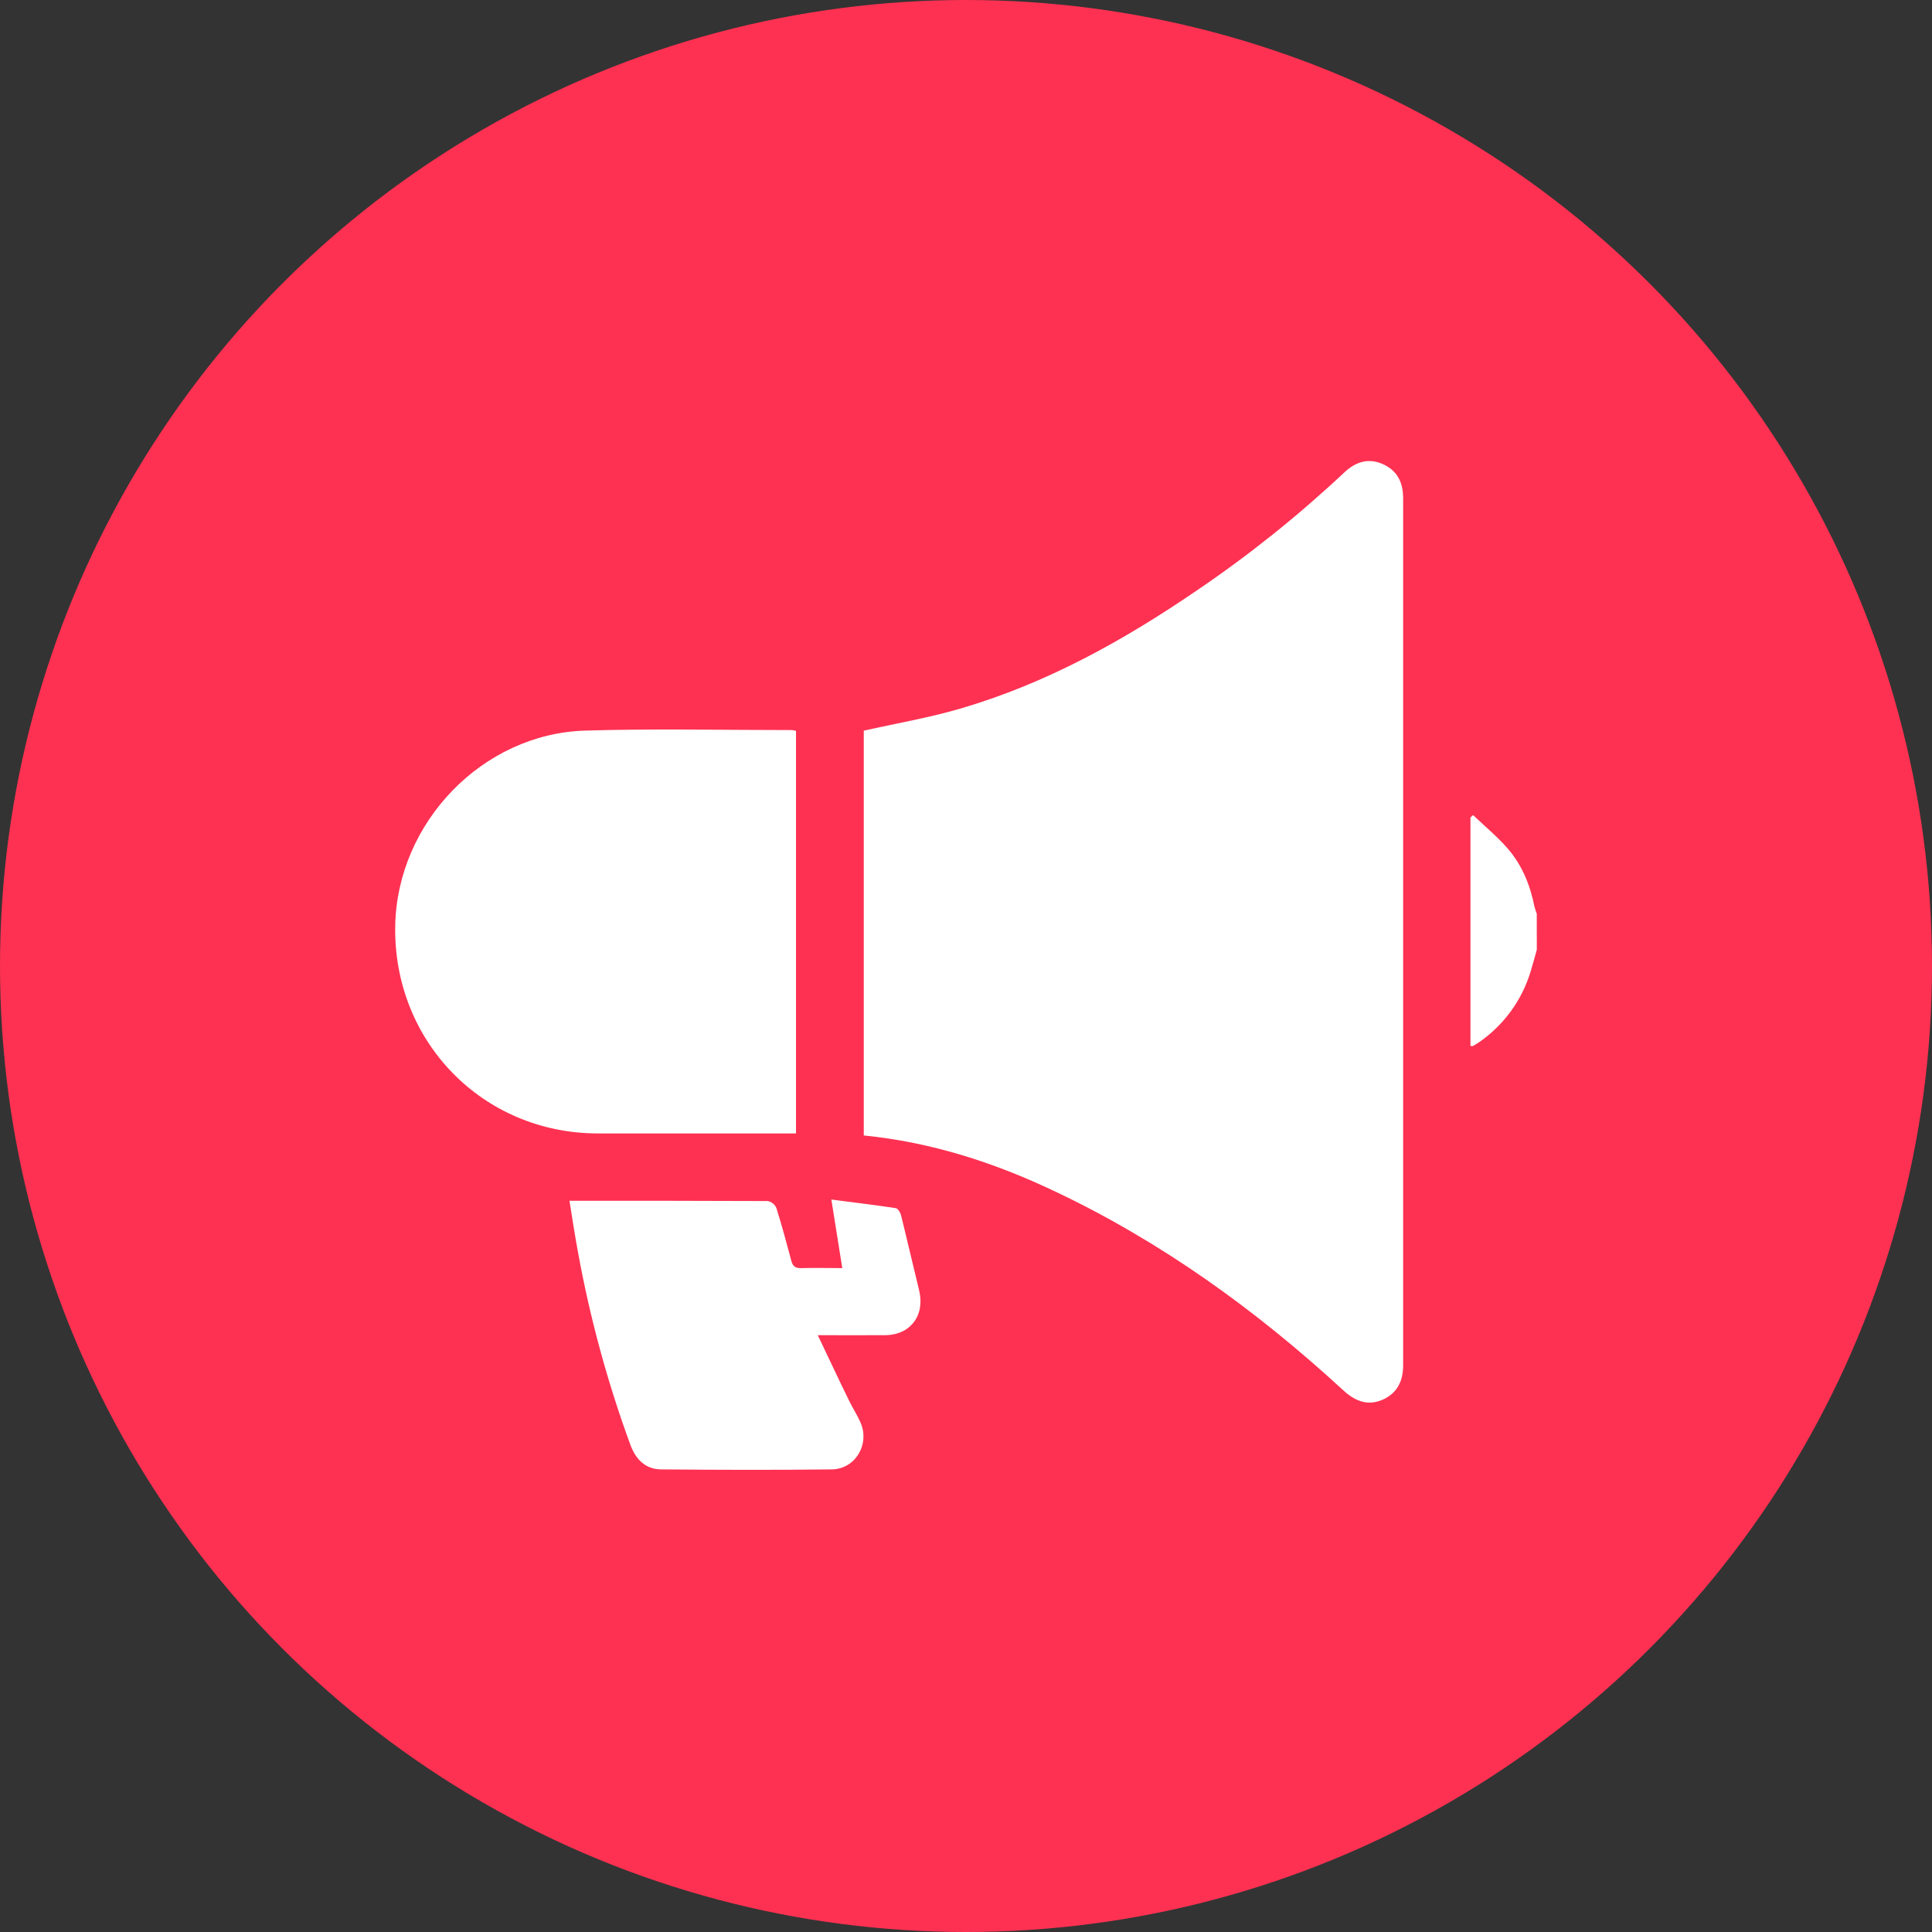 <svg width="88" height="88" viewBox="0 0 88 88" fill="none" xmlns="http://www.w3.org/2000/svg">
<rect x="0" y="0" width="88" height="88" fill="#333333" stroke="none"/>
<circle cx="44" cy="44" r="44" fill="#FE3152"/>
<path d="M70 43.255C69.905 43.593 69.816 43.937 69.712 44.27C69.316 45.563 68.499 46.685 67.393 47.456C67.297 47.523 67.197 47.586 67.095 47.642C67.07 47.657 67.031 47.642 66.977 47.642V37.236L67.097 37.126C67.625 37.631 68.194 38.098 68.671 38.647C69.327 39.4 69.697 40.312 69.892 41.294C69.922 41.405 69.957 41.514 69.998 41.621L70 43.255Z" fill="white"/>
<path d="M39.344 51.719V33.281C40.836 32.946 42.318 32.693 43.752 32.273C47.654 31.132 51.17 29.18 54.511 26.896C56.883 25.289 59.125 23.495 61.216 21.533C61.73 21.046 62.311 20.842 62.98 21.137C63.649 21.433 63.911 21.978 63.911 22.695C63.911 35.86 63.911 49.025 63.911 62.19C63.911 62.906 63.639 63.459 62.984 63.751C62.296 64.055 61.717 63.817 61.182 63.325C57.232 59.688 52.92 56.574 48.059 54.27C45.304 52.959 42.435 52.027 39.344 51.719Z" fill="white"/>
<path d="M36.257 33.292V51.626H35.74C32.89 51.626 30.056 51.626 27.213 51.626C21.979 51.615 17.905 47.428 18.002 42.163C18.088 37.472 21.973 33.42 26.648 33.278C29.791 33.182 32.939 33.255 36.086 33.254C36.144 33.261 36.201 33.273 36.257 33.292Z" fill="white"/>
<path d="M25.938 54.693C28.993 54.693 31.984 54.693 34.974 54.706C35.059 54.724 35.138 54.761 35.206 54.815C35.273 54.87 35.327 54.939 35.362 55.019C35.61 55.811 35.828 56.614 36.041 57.419C36.108 57.682 36.232 57.769 36.499 57.761C37.122 57.743 37.746 57.761 38.365 57.761C38.202 56.737 38.045 55.754 37.867 54.637C38.912 54.773 39.861 54.886 40.806 55.031C40.902 55.046 41.012 55.234 41.043 55.361C41.325 56.496 41.586 57.639 41.864 58.77C42.142 59.903 41.479 60.816 40.293 60.816C39.313 60.823 38.334 60.816 37.249 60.816C37.745 61.854 38.199 62.831 38.677 63.802C38.84 64.137 39.046 64.454 39.195 64.793C39.628 65.779 38.963 66.915 37.89 66.929C35.302 66.96 32.714 66.952 30.125 66.929C29.403 66.929 28.955 66.473 28.711 65.804C27.672 62.968 26.877 60.048 26.334 57.075C26.182 56.268 26.064 55.462 25.938 54.693Z" fill="white"/>
</svg>
